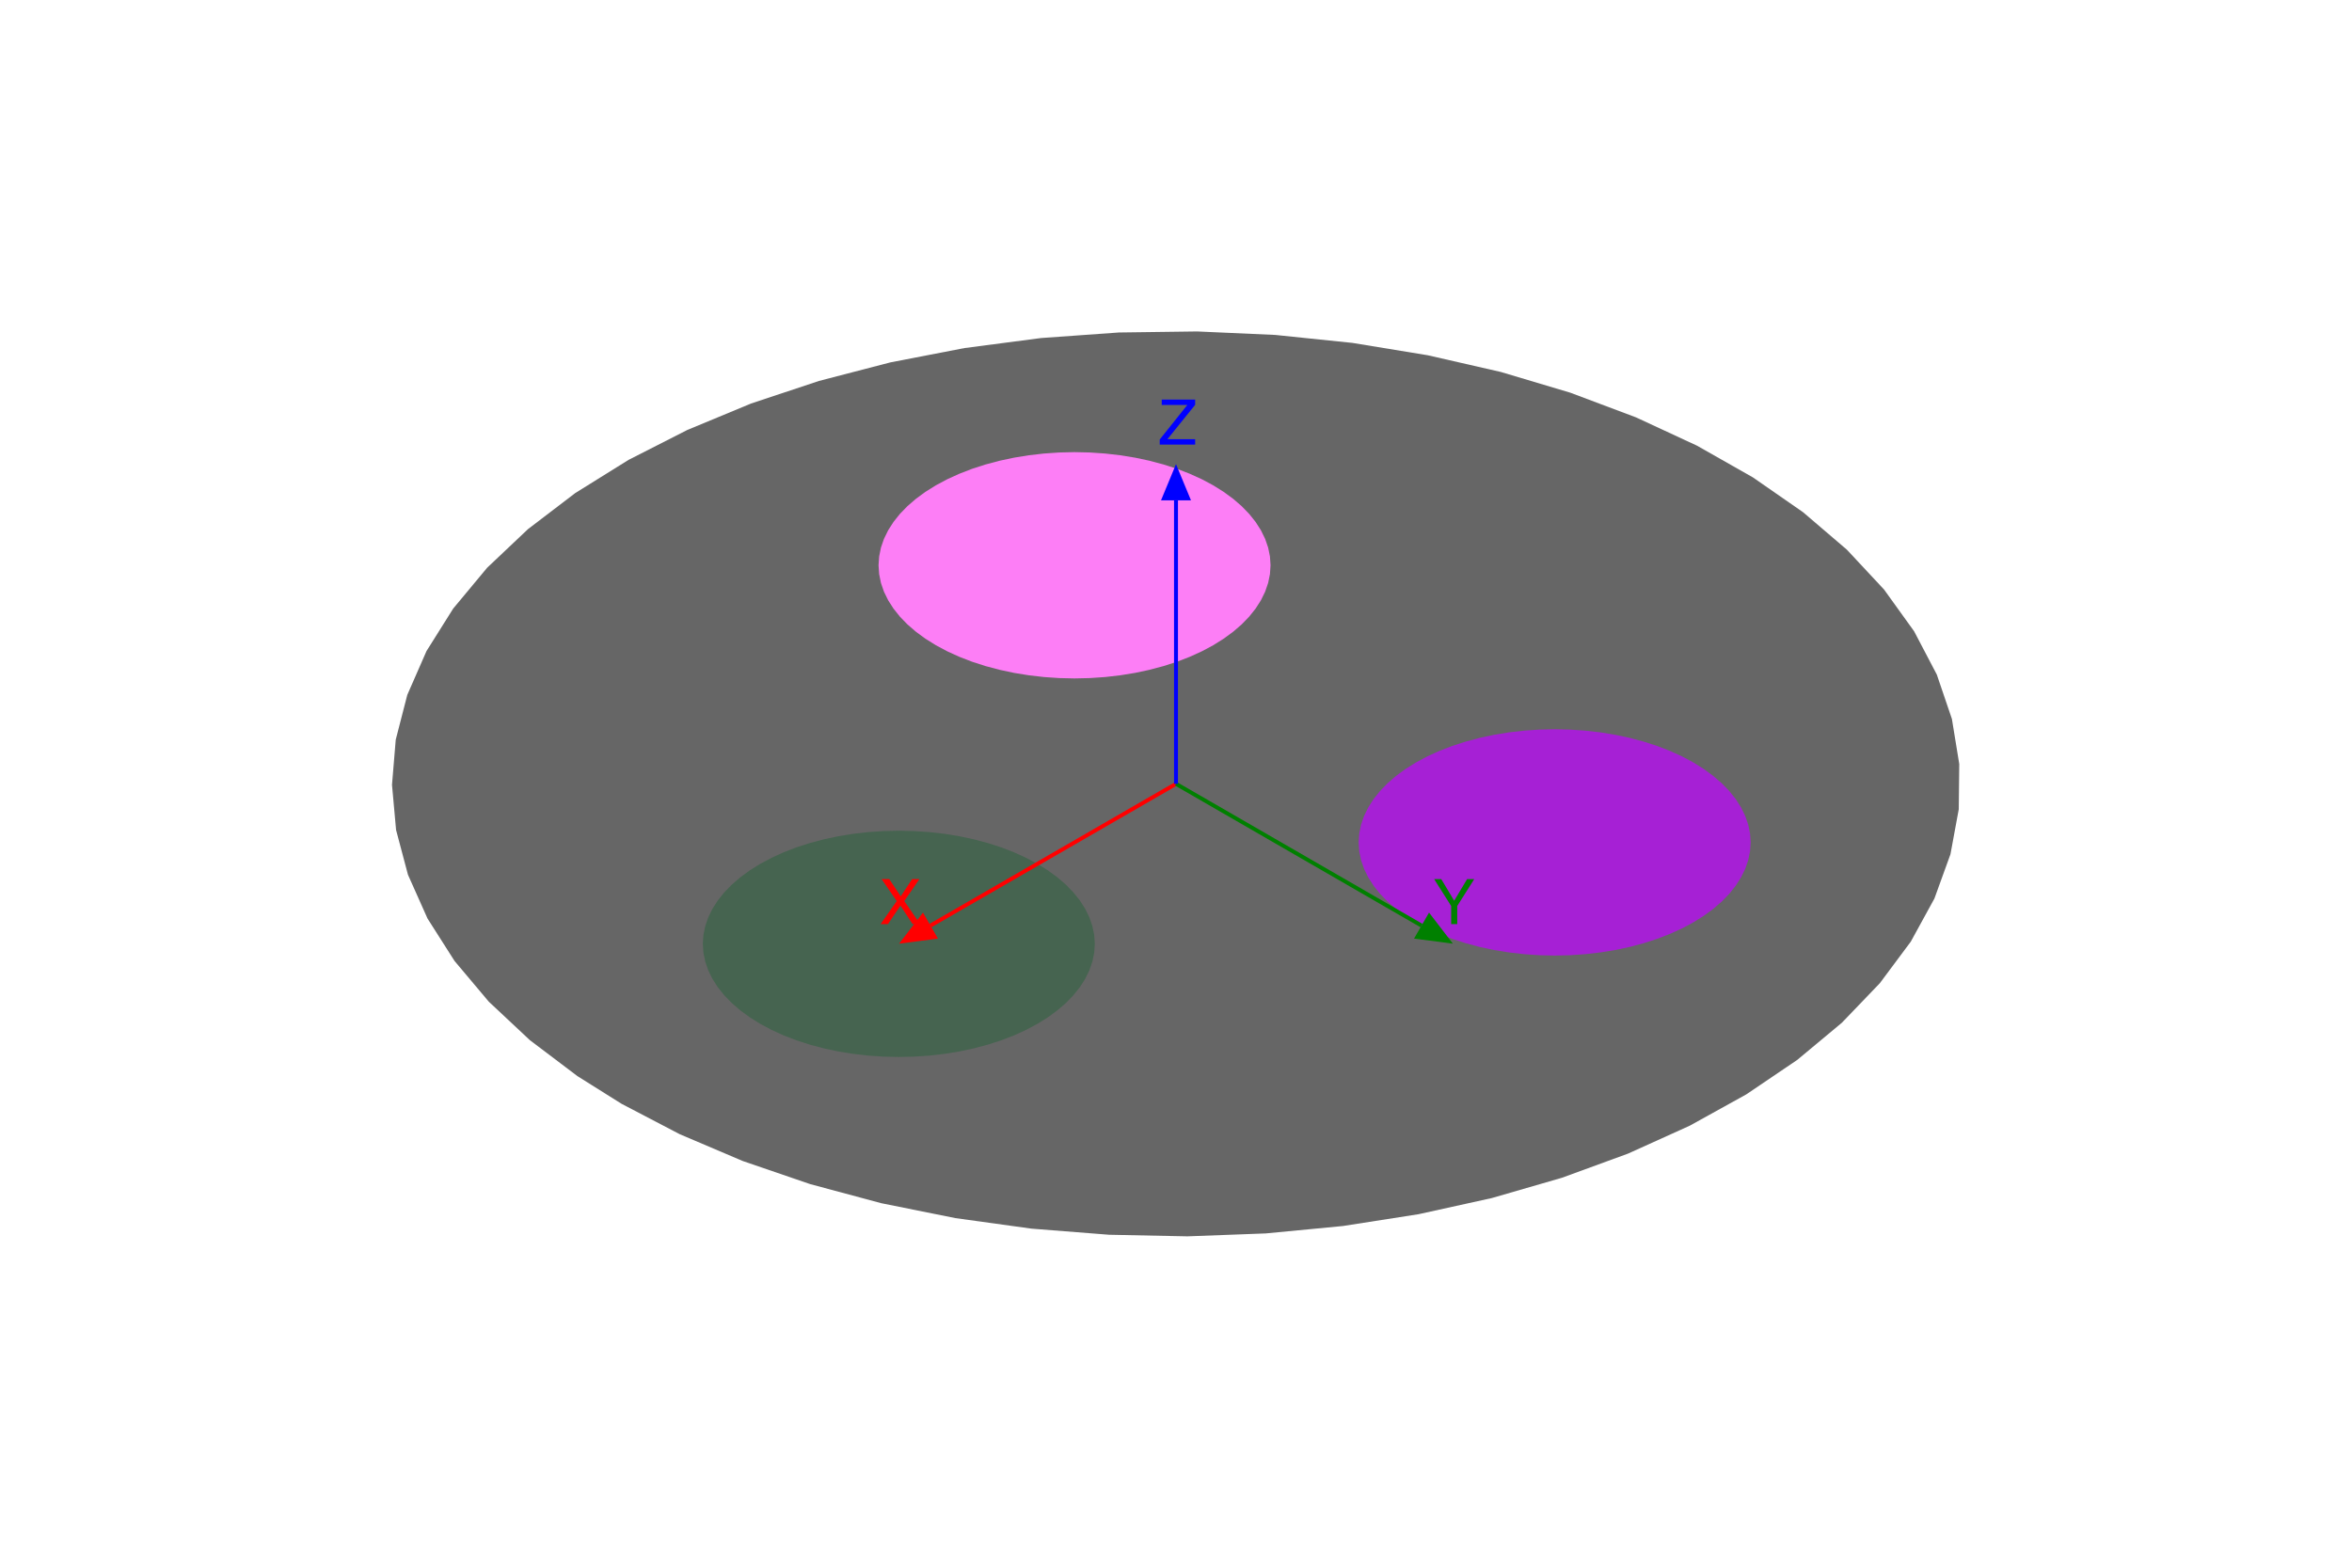 <?xml version="1.0" encoding="UTF-8"?>
<svg xmlns="http://www.w3.org/2000/svg" xmlns:xlink="http://www.w3.org/1999/xlink" width="600pt" height="400pt" viewBox="0 0 600 400" version="1.1">
<defs>
<g>
<symbol overflow="visible" id="glyph0-0">
<path style="stroke:none;" d="M 0.516 0 L 0.516 -11.477 L 9.625 -11.477 L 9.625 0 Z M 8.188 -1.438 L 8.188 -10.039 L 1.953 -10.039 L 1.953 -1.438 Z M 8.188 -1.438 "/>
</symbol>
<symbol overflow="visible" id="glyph0-1">
<path style="stroke:none;" d="M 2.203 0 L 0.328 0 L 4.438 -5.883 L 0.586 -11.477 L 2.531 -11.477 L 5.461 -7.086 L 8.367 -11.477 L 10.219 -11.477 L 6.367 -5.883 L 10.406 0 L 8.477 0 L 5.383 -4.719 Z M 2.203 0 "/>
</symbol>
<symbol overflow="visible" id="glyph0-2">
<path style="stroke:none;" d="M 0.328 -11.477 L 2.141 -11.477 L 5.438 -5.961 L 8.734 -11.477 L 10.555 -11.477 L 6.219 -4.625 L 6.219 0 L 4.664 0 L 4.664 -4.625 Z M 0.328 -11.477 "/>
</symbol>
<symbol overflow="visible" id="glyph0-3">
<path style="stroke:none;" d="M 0.367 -1.289 L 7.406 -10.109 L 0.883 -10.109 L 0.883 -11.477 L 9.406 -11.477 L 9.406 -10.141 L 2.328 -1.367 L 9.406 -1.367 L 9.406 0 L 0.367 0 Z M 0.367 -1.289 "/>
</symbol>
</g>
</defs>
<g id="surface36">
<rect x="0" y="0" width="600" height="400" style="fill:rgb(100%,100%,100%);fill-opacity:1;stroke:none;"/>
<path style=" stroke:none;fill-rule:nonzero;fill:rgb(40%,40%,40%);fill-opacity:1;" d="M 158.578 281.648 L 173.402 289.395 L 189.492 296.242 L 206.688 302.133 L 224.812 307 L 243.691 310.801 L 263.133 313.492 L 282.941 315.051 L 302.922 315.457 L 322.871 314.711 L 342.59 312.82 L 361.887 309.805 L 380.566 305.688 L 398.438 300.516 L 415.328 294.34 L 431.062 287.223 L 445.492 279.23 L 458.465 270.449 L 469.855 260.965 L 479.547 250.867 L 487.445 240.266 L 493.473 229.262 L 497.566 217.961 L 499.684 206.484 L 499.809 194.945 L 497.938 183.453 L 494.086 172.125 L 488.297 161.078 L 480.625 150.418 L 471.148 140.258 L 459.965 130.691 L 447.18 121.816 L 432.926 113.723 L 417.344 106.492 L 400.586 100.195 L 382.828 94.898 L 364.238 90.648 L 345.008 87.492 L 325.328 85.461 L 305.398 84.57 L 285.41 84.836 L 265.57 86.254 L 246.074 88.805 L 227.117 92.469 L 208.887 97.207 L 191.566 102.973 L 175.332 109.707 L 160.34 117.344 L 146.746 125.809 L 134.684 135.012 L 124.273 144.863 L 115.617 155.27 L 108.801 166.121 L 103.898 177.309 L 100.957 188.727 L 100 200.254 L 101.043 211.781 L 104.074 223.191 L 109.062 234.367 L 115.961 245.203 L 124.695 255.582 L 135.184 265.41 L 147.316 274.582 Z M 158.578 281.648 "/>
<path style=" stroke:none;fill-rule:nonzero;fill:rgb(65.005%,12.72%,83.313%);fill-opacity:1;" d="M 364.121 236.895 L 367.203 238.297 L 370.469 239.555 L 373.895 240.664 L 377.457 241.613 L 381.141 242.398 L 384.922 243.012 L 388.77 243.453 L 392.668 243.723 L 396.594 243.809 L 400.516 243.723 L 404.414 243.453 L 408.266 243.012 L 412.043 242.398 L 415.727 241.613 L 419.293 240.664 L 422.719 239.555 L 425.98 238.297 L 429.066 236.895 L 431.949 235.355 L 434.613 233.691 L 437.043 231.91 L 439.223 230.027 L 441.145 228.047 L 442.785 225.988 L 444.145 223.863 L 445.211 221.684 L 445.977 219.457 L 446.438 217.207 L 446.594 214.941 L 446.438 212.68 L 445.977 210.426 L 445.211 208.203 L 444.145 206.023 L 442.785 203.895 L 441.145 201.836 L 439.223 199.859 L 437.043 197.977 L 434.613 196.195 L 431.949 194.531 L 429.066 192.992 L 425.98 191.59 L 422.719 190.328 L 419.293 189.223 L 415.727 188.273 L 412.043 187.488 L 408.266 186.871 L 404.414 186.43 L 400.516 186.164 L 396.594 186.074 L 392.668 186.164 L 388.77 186.43 L 384.922 186.871 L 381.141 187.488 L 377.457 188.273 L 373.895 189.223 L 370.469 190.328 L 367.203 191.59 L 364.121 192.992 L 361.238 194.531 L 358.574 196.195 L 356.141 197.977 L 353.961 199.859 L 352.043 201.836 L 350.398 203.895 L 349.039 206.023 L 347.973 208.203 L 347.207 210.426 L 346.746 212.68 L 346.594 214.941 L 346.746 217.207 L 347.207 219.457 L 347.973 221.684 L 349.039 223.863 L 350.398 225.988 L 352.043 228.047 L 353.961 230.027 L 356.141 231.91 L 358.574 233.691 L 361.238 235.355 Z M 364.121 236.895 "/>
<path style=" stroke:none;fill-rule:nonzero;fill:rgb(99.147%,49.347%,96.265%);fill-opacity:1;" d="M 241.645 166.184 L 244.73 167.586 L 247.992 168.848 L 251.418 169.953 L 254.984 170.902 L 258.668 171.688 L 262.445 172.301 L 266.297 172.746 L 270.195 173.012 L 274.117 173.102 L 278.043 173.012 L 281.941 172.746 L 285.789 172.301 L 289.57 171.688 L 293.254 170.902 L 296.816 169.953 L 300.242 168.848 L 303.508 167.586 L 306.59 166.184 L 309.473 164.645 L 312.137 162.98 L 314.57 161.199 L 316.75 159.316 L 318.668 157.336 L 320.312 155.281 L 321.672 153.152 L 322.738 150.973 L 323.504 148.75 L 323.965 146.496 L 324.117 144.23 L 323.965 141.969 L 323.504 139.715 L 322.738 137.492 L 321.672 135.312 L 320.312 133.184 L 318.668 131.125 L 316.75 129.148 L 314.57 127.266 L 312.137 125.484 L 309.473 123.82 L 306.59 122.281 L 303.508 120.879 L 300.242 119.617 L 296.816 118.512 L 293.254 117.562 L 289.57 116.777 L 285.789 116.164 L 281.941 115.719 L 278.043 115.453 L 274.117 115.363 L 270.195 115.453 L 266.297 115.719 L 262.445 116.164 L 258.668 116.777 L 254.984 117.562 L 251.418 118.512 L 247.992 119.617 L 244.73 120.879 L 241.645 122.281 L 238.762 123.82 L 236.098 125.484 L 233.668 127.266 L 231.484 129.148 L 229.566 131.125 L 227.926 133.184 L 226.566 135.312 L 225.5 137.492 L 224.734 139.715 L 224.273 141.969 L 224.117 144.23 L 224.273 146.496 L 224.734 148.75 L 225.5 150.973 L 226.566 153.152 L 227.926 155.281 L 229.566 157.336 L 231.484 159.316 L 233.668 161.199 L 236.098 162.98 L 238.762 164.645 Z M 241.645 166.184 "/>
<path style=" stroke:none;fill-rule:nonzero;fill:rgb(27.607%,39.328%,31.441%);fill-opacity:1;" d="M 196.816 262.777 L 199.898 264.18 L 203.164 265.438 L 206.59 266.547 L 210.156 267.496 L 213.84 268.281 L 217.617 268.895 L 221.469 269.336 L 225.367 269.602 L 229.289 269.691 L 233.211 269.602 L 237.109 269.336 L 240.961 268.895 L 244.738 268.281 L 248.422 267.496 L 251.988 266.547 L 255.414 265.438 L 258.68 264.18 L 261.762 262.777 L 264.645 261.238 L 267.309 259.574 L 269.738 257.793 L 271.922 255.906 L 273.84 253.93 L 275.484 251.871 L 276.844 249.746 L 277.906 247.562 L 278.672 245.34 L 279.137 243.09 L 279.289 240.824 L 279.137 238.559 L 278.672 236.309 L 277.906 234.086 L 276.844 231.902 L 275.484 229.777 L 273.84 227.719 L 271.922 225.742 L 269.738 223.855 L 267.309 222.078 L 264.645 220.414 L 261.762 218.875 L 258.68 217.469 L 255.414 216.211 L 251.988 215.105 L 248.422 214.156 L 244.738 213.371 L 240.961 212.754 L 237.109 212.312 L 233.211 212.047 L 229.289 211.957 L 225.367 212.047 L 221.469 212.312 L 217.617 212.754 L 213.84 213.371 L 210.156 214.156 L 206.59 215.105 L 203.164 216.211 L 199.898 217.469 L 196.816 218.875 L 193.934 220.414 L 191.27 222.078 L 188.84 223.855 L 186.656 225.742 L 184.738 227.719 L 183.094 229.777 L 181.738 231.902 L 180.672 234.086 L 179.906 236.309 L 179.445 238.559 L 179.289 240.824 L 179.445 243.09 L 179.906 245.34 L 180.672 247.562 L 181.738 249.746 L 183.094 251.871 L 184.738 253.93 L 186.656 255.906 L 188.84 257.793 L 191.27 259.574 L 193.934 261.238 Z M 196.816 262.777 "/>
<path style="fill:none;stroke-width:1;stroke-linecap:butt;stroke-linejoin:miter;stroke:rgb(100%,0%,0%);stroke-opacity:1;stroke-miterlimit:10;" d="M 300 200 L 237.359 236.164 "/>
<path style=" stroke:none;fill-rule:nonzero;fill:rgb(100%,0%,0%);fill-opacity:1;" d="M 239.273 239.48 L 229.359 240.785 L 235.449 232.852 "/>
<g style="fill:rgb(100%,0%,0%);fill-opacity:1;">
  <use xlink:href="#glyph0-1" x="224.32" y="235.785"/>
</g>
<path style="fill:none;stroke-width:1;stroke-linecap:butt;stroke-linejoin:miter;stroke:rgb(0%,50.196%,0%);stroke-opacity:1;stroke-miterlimit:10;" d="M 300 200 L 362.641 236.164 "/>
<path style=" stroke:none;fill-rule:nonzero;fill:rgb(0%,50.196%,0%);fill-opacity:1;" d="M 364.551 232.852 L 370.641 240.785 L 360.727 239.48 "/>
<g style="fill:rgb(0%,50.196%,0%);fill-opacity:1;">
  <use xlink:href="#glyph0-2" x="365.527" y="235.785"/>
</g>
<path style="fill:none;stroke-width:1;stroke-linecap:butt;stroke-linejoin:miter;stroke:rgb(0%,0%,100%);stroke-opacity:1;stroke-miterlimit:10;" d="M 300 200 L 300 127.672 "/>
<path style=" stroke:none;fill-rule:nonzero;fill:rgb(0%,0%,100%);fill-opacity:1;" d="M 296.172 127.672 L 300 118.434 L 303.828 127.672 "/>
<g style="fill:rgb(0%,0%,100%);fill-opacity:1;">
  <use xlink:href="#glyph0-3" x="295.48" y="113.434"/>
</g>
</g>
</svg>
